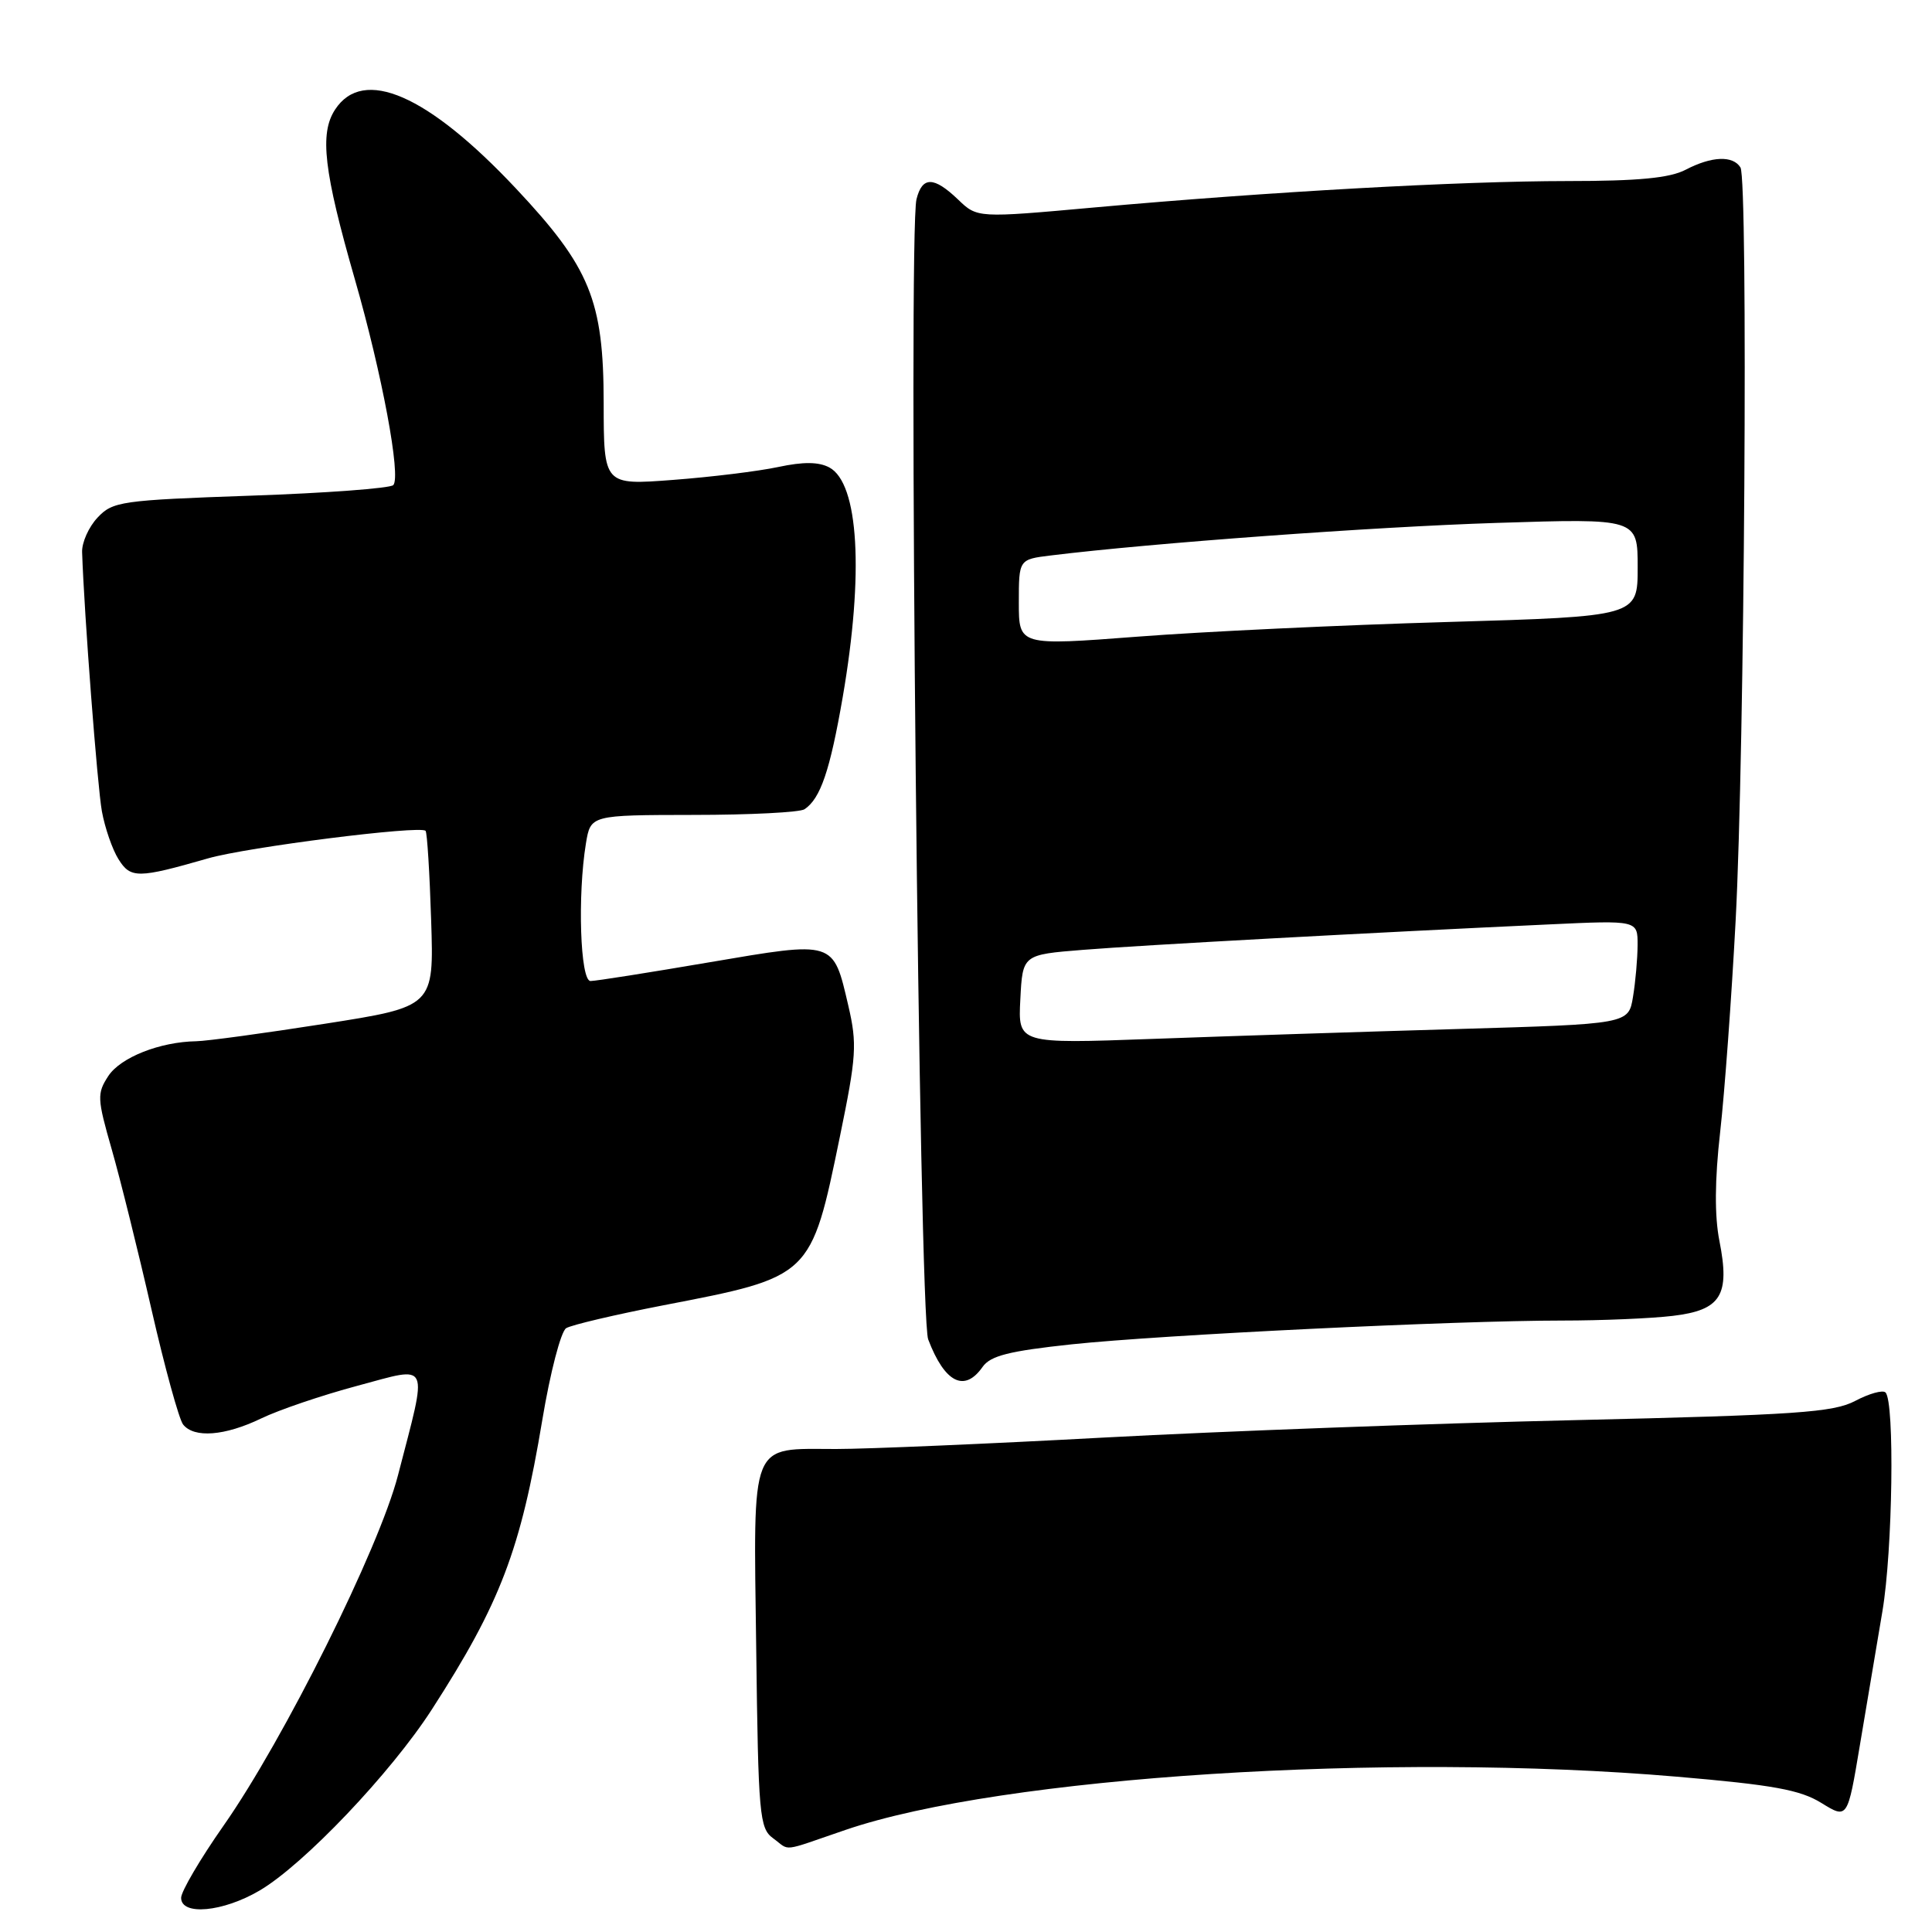 <?xml version="1.0" encoding="UTF-8" standalone="no"?>
<!DOCTYPE svg PUBLIC "-//W3C//DTD SVG 1.1//EN" "http://www.w3.org/Graphics/SVG/1.1/DTD/svg11.dtd" >
<svg xmlns="http://www.w3.org/2000/svg" xmlns:xlink="http://www.w3.org/1999/xlink" version="1.1" viewBox="0 0 256 256">
 <g >
 <path fill="currentColor"
d=" M 34.39 250.51 C 40.24 247.08 51.79 234.94 57.23 226.50 C 66.31 212.42 68.99 205.37 71.86 188.14 C 72.90 181.89 74.32 176.42 75.02 175.99 C 75.72 175.56 81.51 174.20 87.89 172.96 C 107.54 169.17 107.45 169.26 111.29 150.61 C 113.48 139.97 113.59 138.35 112.41 133.27 C 110.38 124.57 110.69 124.67 93.99 127.51 C 86.02 128.87 78.94 129.99 78.25 129.99 C 76.88 130.00 76.51 118.63 77.64 111.75 C 78.26 108.00 78.26 108.00 91.88 107.98 C 99.37 107.98 106.00 107.64 106.60 107.23 C 108.72 105.82 109.98 102.11 111.67 92.34 C 114.49 75.96 113.79 64.03 109.89 61.94 C 108.48 61.19 106.45 61.17 103.12 61.88 C 100.50 62.44 94.23 63.21 89.18 63.59 C 80.00 64.29 80.00 64.29 79.99 53.39 C 79.98 39.80 78.19 35.43 68.36 24.97 C 56.68 12.54 48.13 8.81 44.40 14.52 C 42.32 17.69 42.90 22.68 47.02 37.01 C 50.62 49.51 53.17 63.19 52.11 64.28 C 51.69 64.70 43.18 65.34 33.20 65.68 C 16.05 66.28 14.94 66.44 12.93 68.58 C 11.76 69.82 10.83 71.89 10.88 73.17 C 11.15 81.31 12.90 104.16 13.50 107.50 C 13.90 109.70 14.89 112.56 15.70 113.85 C 17.31 116.42 18.27 116.41 27.56 113.74 C 32.73 112.25 55.70 109.34 56.39 110.09 C 56.60 110.31 56.93 115.65 57.13 121.95 C 57.50 133.39 57.50 133.39 43.00 135.66 C 35.02 136.91 27.38 137.95 26.00 137.97 C 21.19 138.05 15.97 140.11 14.35 142.58 C 12.84 144.90 12.87 145.55 14.80 152.28 C 15.94 156.25 18.31 165.80 20.07 173.50 C 21.83 181.20 23.72 188.06 24.26 188.75 C 25.71 190.59 29.80 190.27 34.61 187.95 C 36.95 186.82 42.69 184.87 47.37 183.62 C 57.14 181.01 56.72 180.08 52.73 195.50 C 50.23 205.17 37.62 230.50 29.62 241.91 C 26.53 246.32 24.00 250.63 24.00 251.47 C 24.00 253.87 29.54 253.36 34.39 250.51 Z  M 112.07 242.46 C 132.74 235.41 183.84 232.14 222.19 235.42 C 234.93 236.51 238.53 237.16 241.34 238.90 C 244.81 241.04 244.81 241.04 246.44 231.27 C 247.34 225.90 248.69 217.90 249.43 213.50 C 250.79 205.46 251.07 185.74 249.84 184.51 C 249.48 184.15 247.68 184.65 245.84 185.62 C 242.93 187.16 238.08 187.49 208.50 188.18 C 189.80 188.61 161.83 189.65 146.35 190.48 C 130.86 191.32 114.86 192.00 110.79 192.00 C 99.24 192.00 99.84 190.49 100.20 218.36 C 100.48 240.58 100.63 242.26 102.44 243.58 C 104.78 245.29 103.30 245.46 112.07 242.46 Z  M 130.20 181.12 C 131.24 179.64 133.70 179.02 142.01 178.13 C 153.94 176.87 192.77 174.98 207.00 174.98 C 212.22 174.98 218.82 174.70 221.65 174.36 C 228.05 173.60 229.26 171.64 227.83 164.42 C 227.18 161.13 227.21 156.35 227.93 150.00 C 228.52 144.78 229.44 132.18 229.98 122.00 C 231.17 99.66 231.65 23.86 230.62 22.19 C 229.62 20.58 226.81 20.69 223.36 22.49 C 221.26 23.59 217.10 23.99 207.71 23.99 C 193.38 24.00 168.26 25.40 145.00 27.49 C 129.50 28.89 129.50 28.89 126.95 26.44 C 123.73 23.36 122.20 23.35 121.44 26.40 C 120.31 30.90 121.78 174.30 122.99 177.48 C 125.18 183.23 127.80 184.55 130.20 181.12 Z  M 135.20 132.41 C 135.50 126.50 135.50 126.50 143.50 125.86 C 151.32 125.23 181.84 123.57 205.25 122.49 C 217.00 121.94 217.00 121.94 216.99 125.22 C 216.98 127.02 216.71 130.12 216.38 132.09 C 215.79 135.69 215.79 135.69 193.14 136.35 C 180.69 136.71 162.49 137.30 152.70 137.66 C 134.89 138.31 134.89 138.31 135.20 132.41 Z  M 135.00 79.84 C 135.00 74.12 135.00 74.12 139.25 73.60 C 152.56 71.96 181.98 69.81 198.25 69.29 C 217.00 68.69 217.00 68.69 217.00 75.19 C 217.00 81.68 217.00 81.68 191.75 82.42 C 177.86 82.82 159.41 83.69 150.75 84.36 C 135.00 85.56 135.00 85.56 135.00 79.84 Z "/>
</g>
</svg>